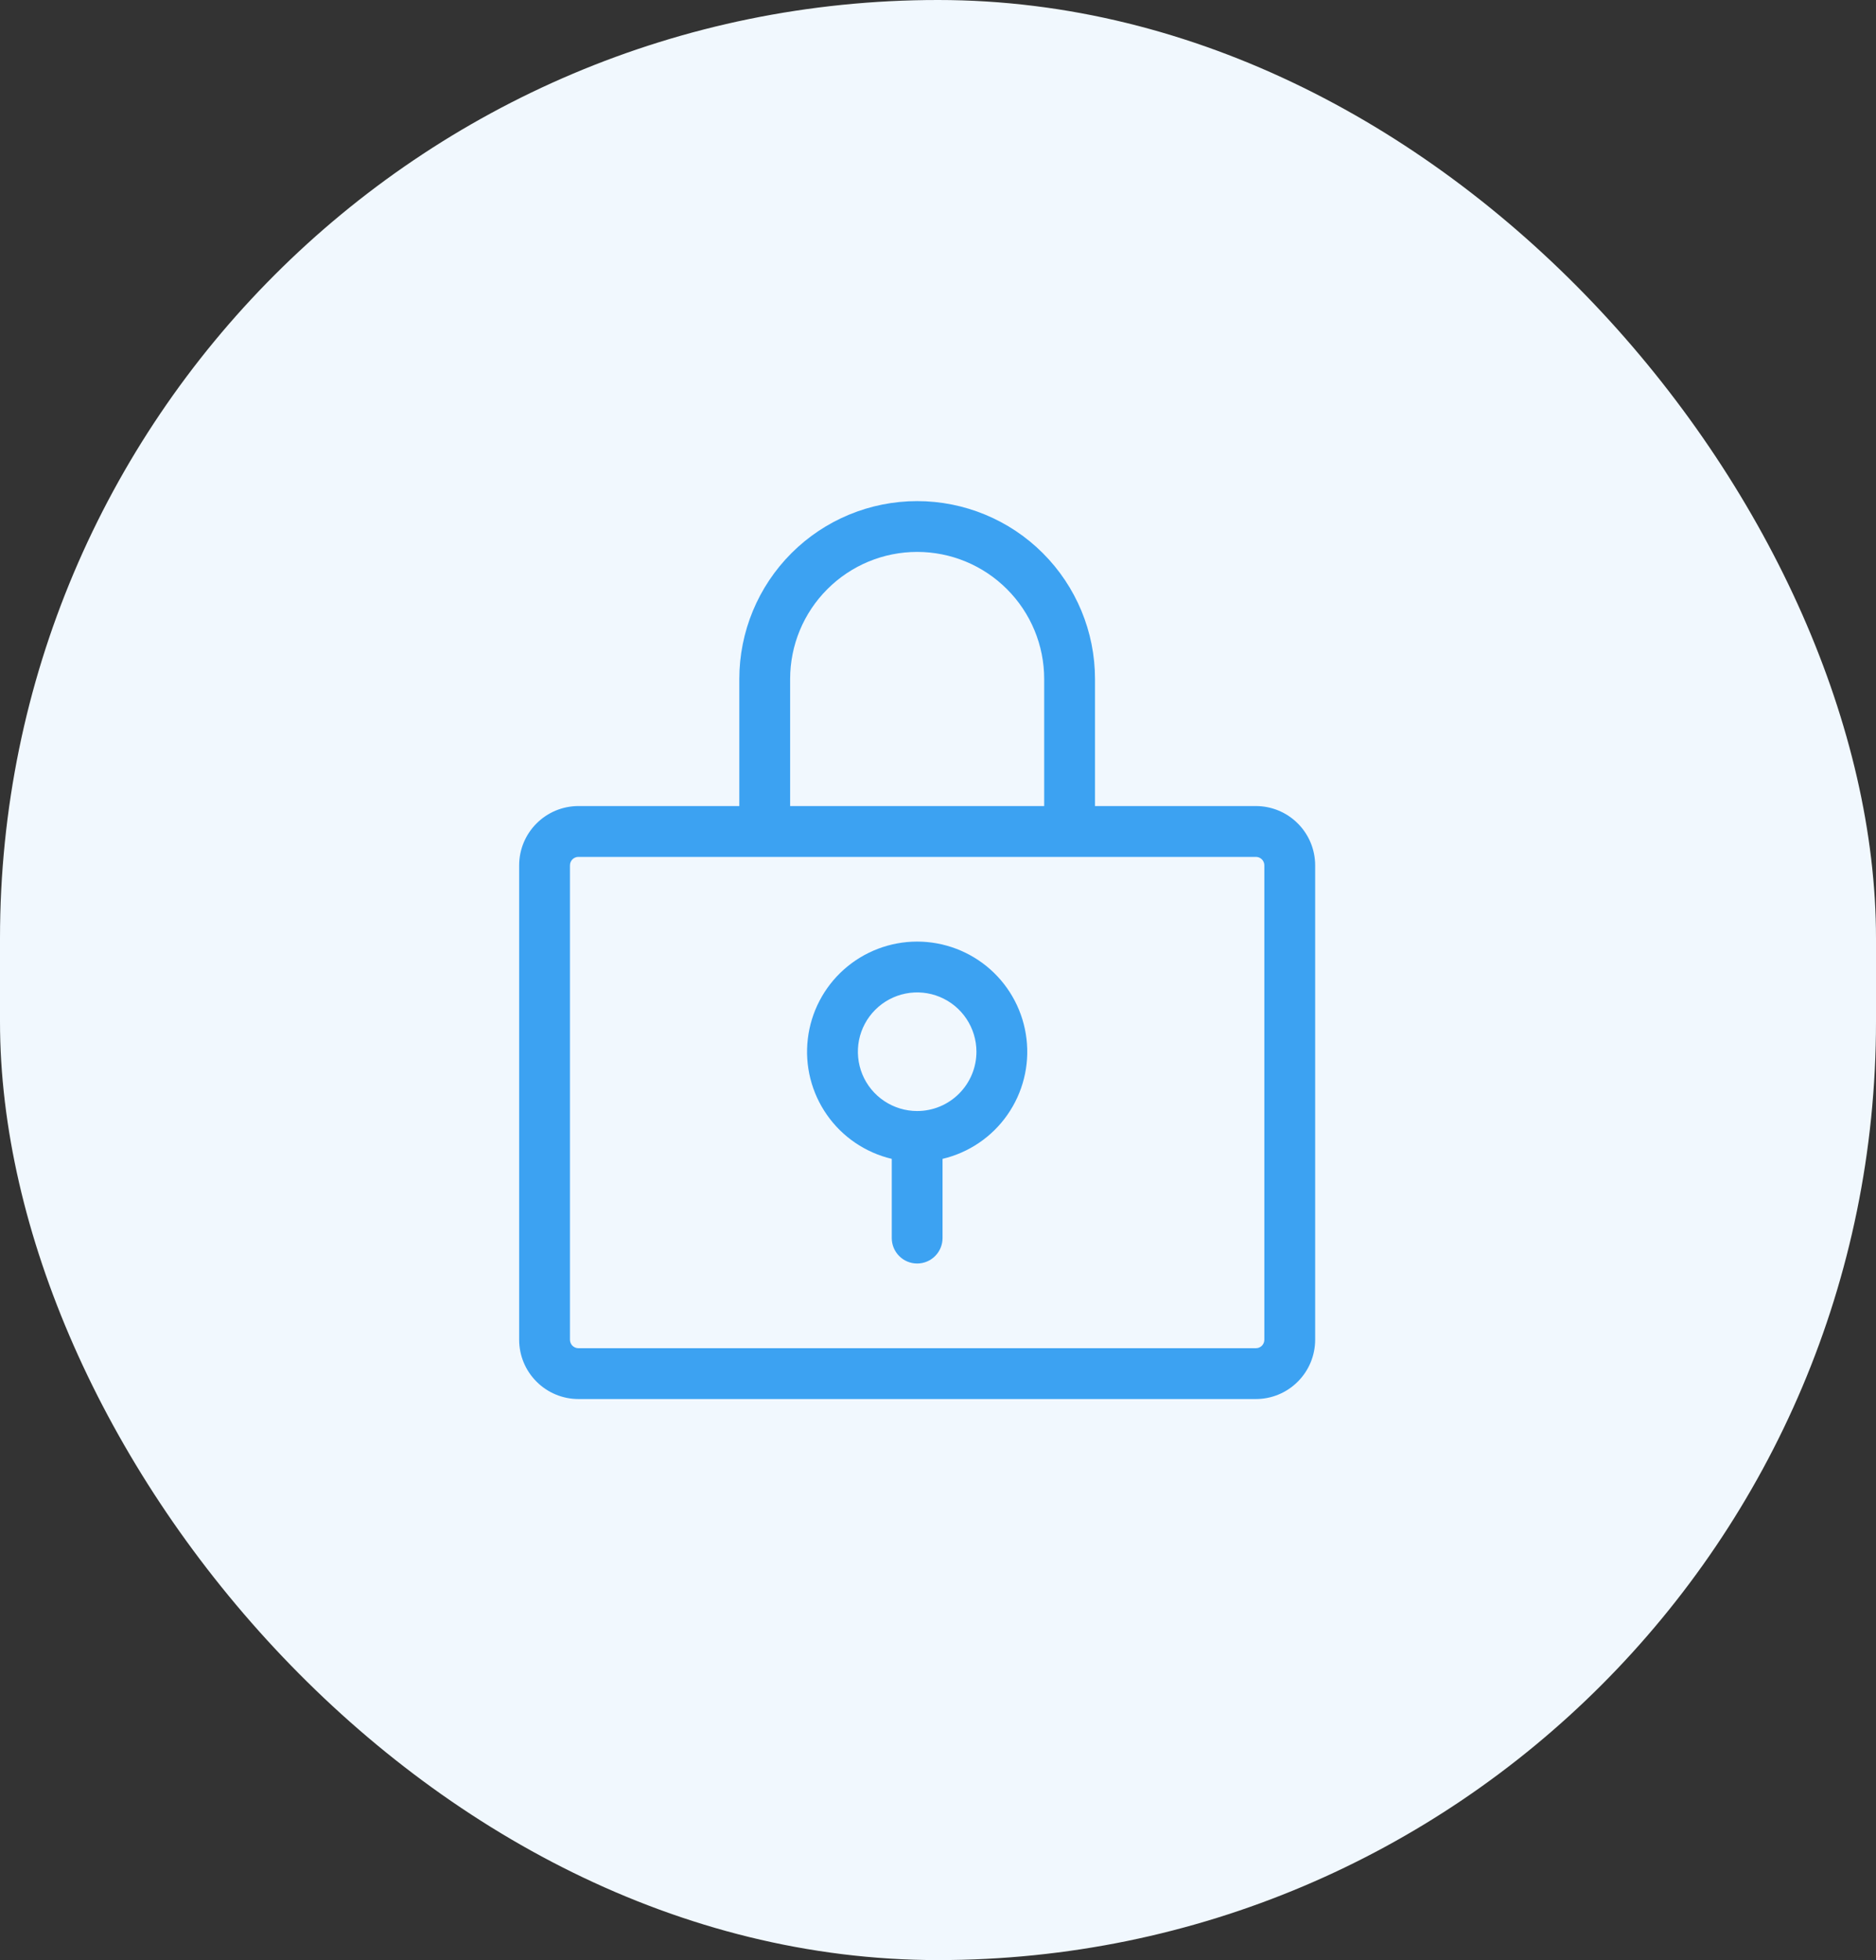 <svg fill="none" height="47" viewBox="0 0 45 47" width="45" xmlns="http://www.w3.org/2000/svg">
    <rect x="0" y="0" width="45" height="47" fill="#333333" stroke="none"/>
    <rect fill="#F1F8FE" height="47" rx="22.5" width="45" />
    <path
        d="M22 22.578C21.353 22.578 20.728 22.816 20.244 23.246C19.761 23.676 19.452 24.269 19.377 24.912C19.301 25.555 19.465 26.203 19.836 26.733C20.207 27.264 20.761 27.639 21.391 27.788V29.688C21.391 29.849 21.455 30.004 21.569 30.118C21.683 30.233 21.838 30.297 22 30.297C22.162 30.297 22.317 30.233 22.431 30.118C22.545 30.004 22.609 29.849 22.609 29.688V27.788C23.239 27.639 23.793 27.264 24.164 26.733C24.535 26.203 24.699 25.555 24.623 24.912C24.548 24.269 24.239 23.676 23.756 23.246C23.272 22.816 22.647 22.578 22 22.578ZM22 26.641C21.719 26.641 21.444 26.557 21.21 26.401C20.976 26.245 20.794 26.023 20.686 25.763C20.579 25.503 20.551 25.217 20.605 24.941C20.66 24.666 20.796 24.412 20.995 24.213C21.193 24.015 21.447 23.879 21.723 23.824C21.998 23.769 22.284 23.797 22.544 23.905C22.804 24.013 23.026 24.195 23.182 24.429C23.338 24.663 23.422 24.938 23.422 25.219C23.422 25.596 23.272 25.957 23.005 26.224C22.739 26.491 22.377 26.641 22 26.641ZM30.125 19.328H26.266V16.281C26.266 15.15 25.816 14.065 25.016 13.265C24.216 12.465 23.131 12.016 22 12.016C20.869 12.016 19.784 12.465 18.984 13.265C18.184 14.065 17.734 15.15 17.734 16.281V19.328H13.875C13.498 19.328 13.136 19.478 12.87 19.745C12.603 20.011 12.453 20.373 12.453 20.75V32.125C12.453 32.502 12.603 32.864 12.87 33.13C13.136 33.397 13.498 33.547 13.875 33.547H30.125C30.502 33.547 30.864 33.397 31.13 33.13C31.397 32.864 31.547 32.502 31.547 32.125V20.75C31.547 20.373 31.397 20.011 31.13 19.745C30.864 19.478 30.502 19.328 30.125 19.328ZM18.953 16.281C18.953 15.473 19.274 14.698 19.846 14.127C20.417 13.555 21.192 13.234 22 13.234C22.808 13.234 23.583 13.555 24.154 14.127C24.726 14.698 25.047 15.473 25.047 16.281V19.328H18.953V16.281ZM30.328 32.125C30.328 32.179 30.307 32.23 30.269 32.269C30.23 32.307 30.179 32.328 30.125 32.328H13.875C13.821 32.328 13.77 32.307 13.731 32.269C13.693 32.23 13.672 32.179 13.672 32.125V20.75C13.672 20.696 13.693 20.645 13.731 20.606C13.77 20.568 13.821 20.547 13.875 20.547H30.125C30.179 20.547 30.23 20.568 30.269 20.606C30.307 20.645 30.328 20.696 30.328 20.75V32.125Z"
        fill="#3CA2F2" />
</svg>
